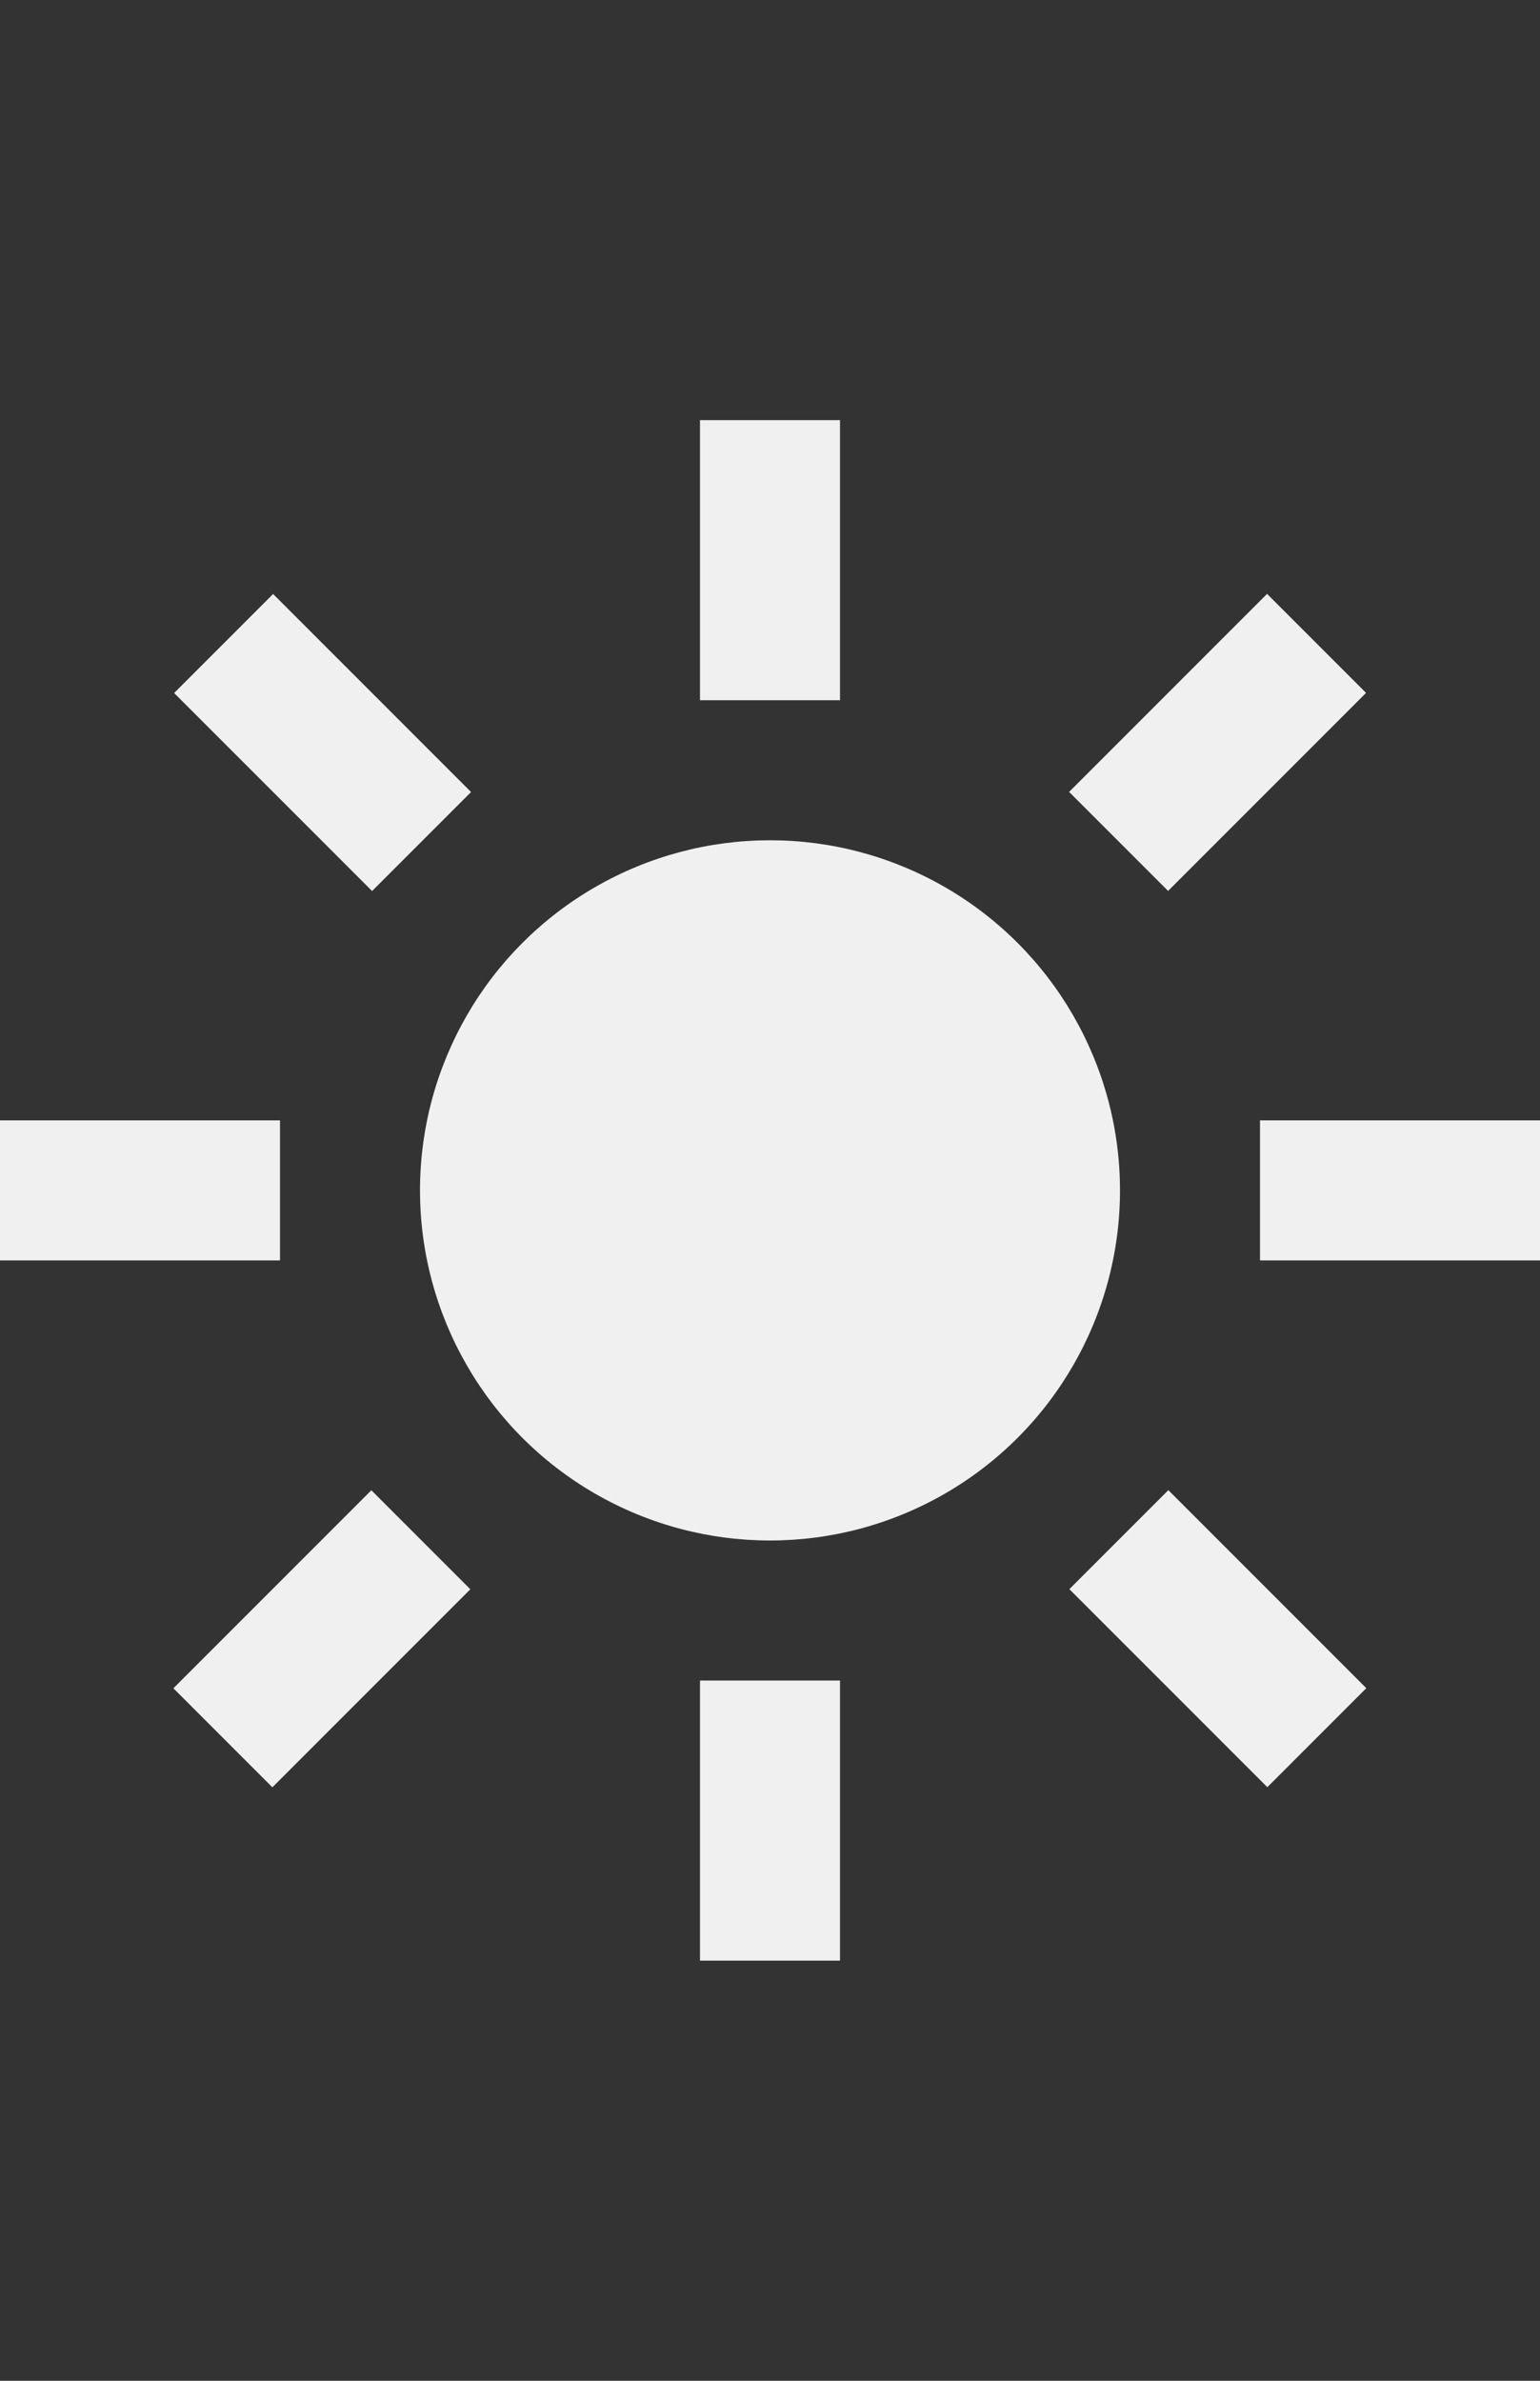 <?xml version="1.0" encoding="utf-8"?>
<!-- Generator: Adobe Illustrator 24.3.0, SVG Export Plug-In . SVG Version: 6.00 Build 0)  -->
<svg version="1.1" id="Layer_1" xmlns="http://www.w3.org/2000/svg" xmlns:xlink="http://www.w3.org/1999/xlink" x="0px" y="0px"
	 viewBox="0 0 11 17" style="enable-background:new 0 0 11 17;" xml:space="preserve">
<rect x="0" y="0" width="11" height="17" fill="#333333" stroke="none"/>
<style type="text/css">
	.st0{fill:#F0F0F0;}
</style>
<circle class="st0" cx="5.5" cy="8.5" r="2.5"/>
<rect x="5" y="3" class="st0" width="1" height="2"/>
<rect x="5" y="12" class="st0" width="1" height="2"/>
<rect x="9" y="8" class="st0" width="2" height="1"/>
<rect y="8" class="st0" width="2" height="1"/>
<rect x="8.2" y="10.7" transform="matrix(0.707 -0.707 0.707 0.707 -5.724 9.58)" class="st0" width="1" height="2"/>
<rect x="1.8" y="4.3" transform="matrix(0.707 -0.707 0.707 0.707 -3.069 3.181)" class="st0" width="1" height="2"/>
<rect x="7.7" y="4.8" transform="matrix(0.707 -0.707 0.707 0.707 -1.201 7.705)" class="st0" width="2" height="1"/>
<rect x="1.3" y="11.2" transform="matrix(0.707 -0.707 0.707 0.707 -7.599 5.056)" class="st0" width="2" height="1"/>
</svg>
